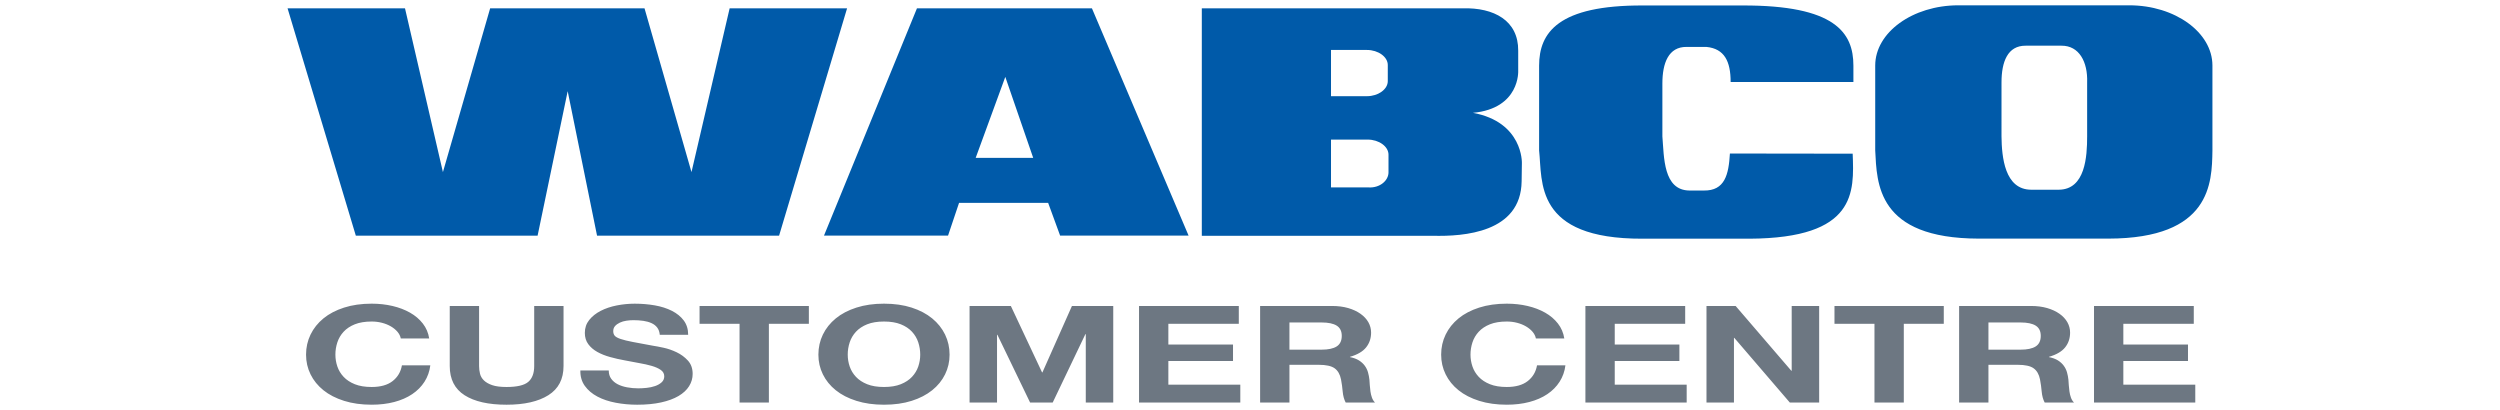 <svg width="244" height="40" viewBox="0 0 244 40" fill="none" xmlns="http://www.w3.org/2000/svg">
<g clip-path="url(#clip0_216_685)">
<path d="M180.821 15C180.965 18.75 181.202 23.245 170.748 23.297H160.315C149.692 23.331 150.551 17.697 150.217 14.69V6.41C150.217 3.179 152.079 0.5 160.363 0.534H170.03C179.101 0.5 180.892 3.179 180.892 6.41V8H168.91C168.91 5.996 168.312 4.752 166.545 4.579H164.613C162.845 4.561 162.248 6.151 162.248 8.156V13.307C162.416 15.329 162.32 18.578 164.9 18.596H166.283C168.36 18.63 168.718 17.023 168.839 14.983L180.821 15ZM71.213 0.813L67.489 16.797L62.905 0.813H47.838L43.229 16.797L39.528 0.813H28.066L34.729 23.002H52.469L55.406 8.897L58.272 23.002H76.038L82.675 0.813H71.213ZM89.495 0.812L80.421 22.995H92.529L93.605 19.797H102.298L103.468 22.995H116.006L106.572 0.812H89.495ZM98.117 7.504L100.84 15.405H95.227L98.117 7.504ZM135.518 16.822C135.518 17.618 134.682 18.362 133.559 18.292H129.906V13.624H133.489C134.588 13.624 135.518 14.298 135.518 15.094V16.822ZM129.906 4.876H133.417C134.516 4.876 135.448 5.549 135.448 6.345V7.918C135.448 8.714 134.516 9.388 133.417 9.388H129.906V4.876ZM143.759 11.013C148.368 10.581 148.177 6.916 148.177 6.916V4.944C148.2 2.006 145.812 0.726 142.755 0.812H117.296V23.013H139.866C142.851 23.082 148.439 22.718 148.511 17.704L148.536 15.906C148.536 15.906 148.655 11.913 143.759 11.013ZM195.347 8.039C195.347 6.034 195.943 4.443 197.711 4.46H201.197C202.917 4.443 203.776 6.034 203.705 8.039V13.296C203.705 15.266 203.537 18.5 200.935 18.517H198.236C195.656 18.5 195.37 15.336 195.346 13.296L195.347 8.039ZM183.021 6.397V14.678C183.189 17.877 183.166 23.271 193.125 23.289H205.784C215.792 23.271 215.885 17.85 215.933 14.699V6.391C215.929 3.162 212.279 0.52 207.819 0.518H191.137C186.674 0.52 183.021 3.165 183.021 6.397Z" fill="#005AA9"/>
<path d="M38.789 32.378C38.618 32.179 38.402 32.003 38.151 31.856C37.618 31.547 36.955 31.379 36.272 31.381C35.628 31.381 35.081 31.471 34.631 31.651C34.191 31.826 33.815 32.075 33.537 32.378C33.257 32.681 33.054 33.027 32.926 33.414C32.797 33.807 32.733 34.211 32.735 34.615C32.735 35.011 32.799 35.397 32.926 35.77C33.054 36.145 33.257 36.481 33.537 36.78C33.817 37.08 34.181 37.319 34.631 37.5C35.081 37.68 35.628 37.77 36.272 37.77C37.148 37.77 37.831 37.577 38.324 37.19C38.816 36.803 39.117 36.292 39.227 35.658H41.999C41.926 36.248 41.737 36.78 41.433 37.255C41.129 37.731 40.728 38.136 40.23 38.47C39.731 38.804 39.148 39.06 38.479 39.235C37.81 39.411 37.075 39.499 36.272 39.499C35.275 39.499 34.379 39.374 33.582 39.123C32.786 38.872 32.114 38.527 31.567 38.087C31.02 37.647 30.601 37.13 30.309 36.536C30.017 35.942 29.871 35.301 29.871 34.615C29.871 33.911 30.017 33.258 30.309 32.655C30.601 32.052 31.02 31.526 31.567 31.077C32.114 30.628 32.786 30.277 33.582 30.021C34.379 29.766 35.275 29.638 36.272 29.638C36.99 29.638 37.668 29.713 38.306 29.863C38.944 30.012 39.515 30.23 40.02 30.516C40.524 30.802 40.941 31.156 41.269 31.579C41.597 32.001 41.804 32.485 41.889 33.031H39.117C39.071 32.799 38.959 32.577 38.789 32.378ZM53.524 38.569C52.539 39.189 51.178 39.5 49.439 39.5C47.676 39.5 46.312 39.192 45.345 38.575C44.379 37.959 43.895 37.009 43.895 35.724V29.863H46.758V35.724C46.758 35.979 46.788 36.23 46.849 36.477C46.91 36.723 47.038 36.941 47.232 37.13C47.427 37.319 47.697 37.473 48.044 37.592C48.39 37.711 48.855 37.77 49.439 37.77C50.46 37.77 51.165 37.605 51.554 37.275C51.943 36.945 52.138 36.428 52.138 35.724V29.863H55.001V35.724C55.001 37 54.509 37.949 53.524 38.569ZM59.652 36.965C59.809 37.185 60.019 37.363 60.281 37.5C60.542 37.636 60.849 37.737 61.202 37.803C61.554 37.869 61.919 37.902 62.296 37.902C62.551 37.902 62.824 37.887 63.116 37.856C63.401 37.827 63.677 37.767 63.937 37.678C64.185 37.594 64.404 37.47 64.575 37.315C64.745 37.161 64.831 36.965 64.831 36.728C64.831 36.473 64.718 36.266 64.493 36.107C64.268 35.949 63.974 35.817 63.609 35.711C63.244 35.605 62.831 35.513 62.369 35.434C61.898 35.353 61.43 35.265 60.965 35.17C60.482 35.083 60.007 34.975 59.542 34.846C59.08 34.719 58.667 34.554 58.302 34.351C57.935 34.147 57.633 33.888 57.417 33.592C57.192 33.289 57.08 32.921 57.08 32.49C57.08 32.006 57.223 31.586 57.509 31.229C57.794 30.873 58.168 30.576 58.63 30.338C59.092 30.101 59.615 29.925 60.199 29.81C60.769 29.697 61.358 29.639 61.949 29.639C62.63 29.639 63.283 29.694 63.91 29.804C64.536 29.914 65.092 30.092 65.579 30.338C66.062 30.582 66.459 30.906 66.737 31.282C67.022 31.665 67.165 32.129 67.165 32.675H64.393C64.369 32.394 64.287 32.16 64.147 31.975C64.007 31.79 63.822 31.645 63.591 31.54C63.36 31.434 63.095 31.359 62.797 31.315C62.476 31.27 62.149 31.247 61.822 31.249C61.591 31.249 61.36 31.267 61.129 31.302C60.905 31.335 60.692 31.398 60.5 31.487C60.311 31.575 60.156 31.685 60.035 31.817C59.913 31.949 59.852 32.116 59.852 32.319C59.852 32.504 59.901 32.653 59.998 32.768C60.095 32.882 60.287 32.988 60.572 33.084C60.858 33.181 61.253 33.278 61.758 33.375C62.416 33.501 63.076 33.624 63.736 33.744C63.98 33.779 64.317 33.843 64.749 33.936C65.18 34.028 65.608 34.175 66.034 34.378C66.46 34.581 66.828 34.851 67.138 35.19C67.448 35.529 67.603 35.962 67.603 36.49C67.603 36.921 67.487 37.322 67.256 37.691C67.025 38.061 66.682 38.38 66.226 38.648C65.77 38.917 65.205 39.126 64.53 39.275C63.855 39.425 63.074 39.5 62.187 39.5C61.469 39.5 60.773 39.436 60.098 39.308C59.424 39.181 58.828 38.981 58.311 38.708C57.794 38.435 57.384 38.087 57.08 37.665C56.776 37.242 56.63 36.741 56.643 36.16H59.415C59.414 36.477 59.493 36.745 59.652 36.965ZM68.277 31.605V29.863H78.945V31.605H75.043V39.288H72.18V31.605H68.277ZM80.313 32.655C80.605 32.052 81.024 31.526 81.572 31.077C82.118 30.629 82.79 30.277 83.587 30.021C84.383 29.766 85.279 29.638 86.277 29.638C87.285 29.638 88.185 29.766 88.976 30.021C89.766 30.277 90.434 30.629 90.981 31.077C91.528 31.526 91.948 32.052 92.24 32.655C92.532 33.258 92.678 33.911 92.678 34.615C92.678 35.302 92.532 35.942 92.24 36.536C91.948 37.13 91.529 37.647 90.981 38.087C90.434 38.527 89.766 38.873 88.976 39.123C88.185 39.374 87.286 39.5 86.277 39.5C85.279 39.5 84.383 39.374 83.587 39.123C82.79 38.873 82.118 38.527 81.572 38.087C81.024 37.647 80.605 37.13 80.313 36.536C80.021 35.942 79.875 35.302 79.875 34.615C79.876 33.911 80.021 33.258 80.313 32.655ZM82.93 35.77C83.058 36.145 83.261 36.481 83.541 36.78C83.82 37.08 84.185 37.319 84.635 37.5C85.085 37.68 85.632 37.77 86.276 37.77C86.921 37.77 87.468 37.68 87.918 37.5C88.367 37.319 88.732 37.08 89.012 36.78C89.291 36.481 89.495 36.145 89.623 35.77C89.75 35.396 89.814 35.011 89.814 34.615C89.814 34.202 89.75 33.801 89.623 33.414C89.495 33.027 89.291 32.681 89.012 32.378C88.733 32.075 88.358 31.826 87.918 31.651C87.468 31.471 86.921 31.381 86.276 31.381C85.632 31.381 85.085 31.471 84.635 31.651C84.195 31.826 83.819 32.075 83.541 32.378C83.261 32.681 83.058 33.027 82.93 33.414C82.801 33.807 82.737 34.211 82.739 34.615C82.739 35.011 82.802 35.396 82.93 35.77ZM98.659 29.863L101.705 36.345H101.741L104.622 29.863H108.653V39.288H105.972V32.609H105.936L102.744 39.288H100.538L97.346 32.675H97.31V39.288H94.629V29.863H98.659ZM120.907 29.863V31.605H114.032V33.625H120.342V35.236H114.032V37.546H121.054V39.288H111.169V29.863H120.907ZM130.007 29.863C130.591 29.863 131.116 29.931 131.585 30.067C132.053 30.204 132.454 30.391 132.788 30.628C133.119 30.863 133.38 31.143 133.554 31.453C133.73 31.766 133.819 32.103 133.819 32.463C133.819 33.018 133.657 33.498 133.335 33.902C133.013 34.307 132.487 34.615 131.758 34.826V34.853C132.11 34.923 132.402 35.031 132.633 35.176C132.864 35.321 133.056 35.496 133.199 35.691C133.345 35.889 133.451 36.107 133.518 36.344C133.584 36.582 133.63 36.82 133.655 37.057C133.667 37.207 133.679 37.383 133.691 37.585C133.703 37.788 133.724 37.995 133.755 38.206C133.785 38.417 133.834 38.617 133.901 38.806C133.968 38.995 134.068 39.156 134.202 39.288H131.339C131.181 38.989 131.084 38.633 131.047 38.219C131.013 37.822 130.958 37.425 130.883 37.031C130.785 36.538 130.579 36.177 130.263 35.948C129.947 35.719 129.43 35.605 128.713 35.605H125.85V39.288H122.987V29.863H130.007V29.863ZM128.986 34.127C129.643 34.127 130.135 34.021 130.463 33.81C130.791 33.599 130.956 33.255 130.956 32.78C130.956 32.323 130.791 31.99 130.463 31.783C130.135 31.577 129.643 31.473 128.986 31.473H125.849V34.127H128.986ZM149.575 32.378C149.404 32.18 149.192 32.006 148.936 31.856C148.681 31.706 148.392 31.59 148.07 31.506C147.746 31.422 147.403 31.38 147.058 31.381C146.414 31.381 145.867 31.471 145.417 31.651C144.977 31.826 144.601 32.075 144.323 32.378C144.043 32.681 143.84 33.027 143.712 33.414C143.583 33.807 143.519 34.211 143.52 34.615C143.52 35.011 143.585 35.397 143.712 35.77C143.84 36.145 144.043 36.481 144.323 36.78C144.603 37.08 144.967 37.319 145.417 37.5C145.867 37.68 146.414 37.77 147.058 37.77C147.934 37.77 148.617 37.577 149.11 37.19C149.602 36.803 149.903 36.292 150.013 35.658H152.785C152.712 36.248 152.523 36.78 152.219 37.255C151.915 37.731 151.514 38.136 151.016 38.47C150.517 38.804 149.934 39.06 149.265 39.235C148.596 39.411 147.861 39.499 147.058 39.499C146.061 39.499 145.165 39.374 144.368 39.123C143.572 38.872 142.9 38.527 142.353 38.087C141.806 37.647 141.387 37.13 141.095 36.536C140.803 35.942 140.657 35.301 140.657 34.615C140.657 33.911 140.803 33.258 141.095 32.655C141.387 32.052 141.806 31.526 142.353 31.077C142.9 30.628 143.572 30.277 144.368 30.021C145.164 29.766 146.061 29.638 147.058 29.638C147.776 29.638 148.453 29.713 149.092 29.863C149.73 30.012 150.302 30.23 150.806 30.516C151.31 30.802 151.727 31.156 152.055 31.579C152.383 32.001 152.59 32.485 152.675 33.031H149.903C149.857 32.799 149.745 32.577 149.575 32.378ZM164.474 29.863V31.605H157.599V33.625H163.908V35.236H157.599V37.546H164.62V39.288H154.736V29.863H164.474ZM169.398 29.863L174.832 36.186H174.869V29.863H177.55V39.288H174.687L169.27 32.978H169.234V39.288H166.553V29.863H169.398ZM179.045 31.605V29.863H189.713V31.605H185.811V39.288H182.948V31.605H179.045ZM198.23 29.863C198.813 29.863 199.339 29.931 199.807 30.067C200.275 30.204 200.676 30.391 201.011 30.628C201.342 30.862 201.602 31.143 201.777 31.453C201.953 31.766 202.041 32.103 202.041 32.463C202.041 33.018 201.88 33.498 201.558 33.902C201.235 34.307 200.71 34.615 199.98 34.826V34.853C200.333 34.923 200.625 35.031 200.856 35.176C201.086 35.321 201.278 35.496 201.421 35.691C201.567 35.889 201.673 36.107 201.74 36.344C201.807 36.582 201.852 36.82 201.877 37.057C201.889 37.207 201.901 37.383 201.913 37.585C201.925 37.788 201.947 37.995 201.978 38.206C202.008 38.417 202.056 38.617 202.123 38.806C202.19 38.995 202.29 39.156 202.424 39.288H199.561C199.403 38.989 199.306 38.633 199.269 38.219C199.235 37.822 199.18 37.425 199.105 37.031C199.008 36.538 198.801 36.177 198.485 35.948C198.169 35.719 197.653 35.605 196.935 35.605H194.072V39.288H191.209V29.863H198.23V29.863ZM197.209 34.127C197.865 34.127 198.357 34.021 198.686 33.81C199.014 33.599 199.178 33.255 199.178 32.78C199.178 32.323 199.014 31.99 198.686 31.783C198.357 31.577 197.865 31.473 197.209 31.473H194.072V34.127H197.209ZM214.113 29.863V31.605H207.238V33.625H213.548V35.236H207.238V37.546H214.259V39.288H204.375V29.863H214.113Z" fill="#6D7782"/>
</g>
<defs>
<clipPath id="clip0_216_685">
<rect width="244" height="39" fill="white" transform="translate(0 0.5)"/>
</clipPath>
</defs>
</svg>

